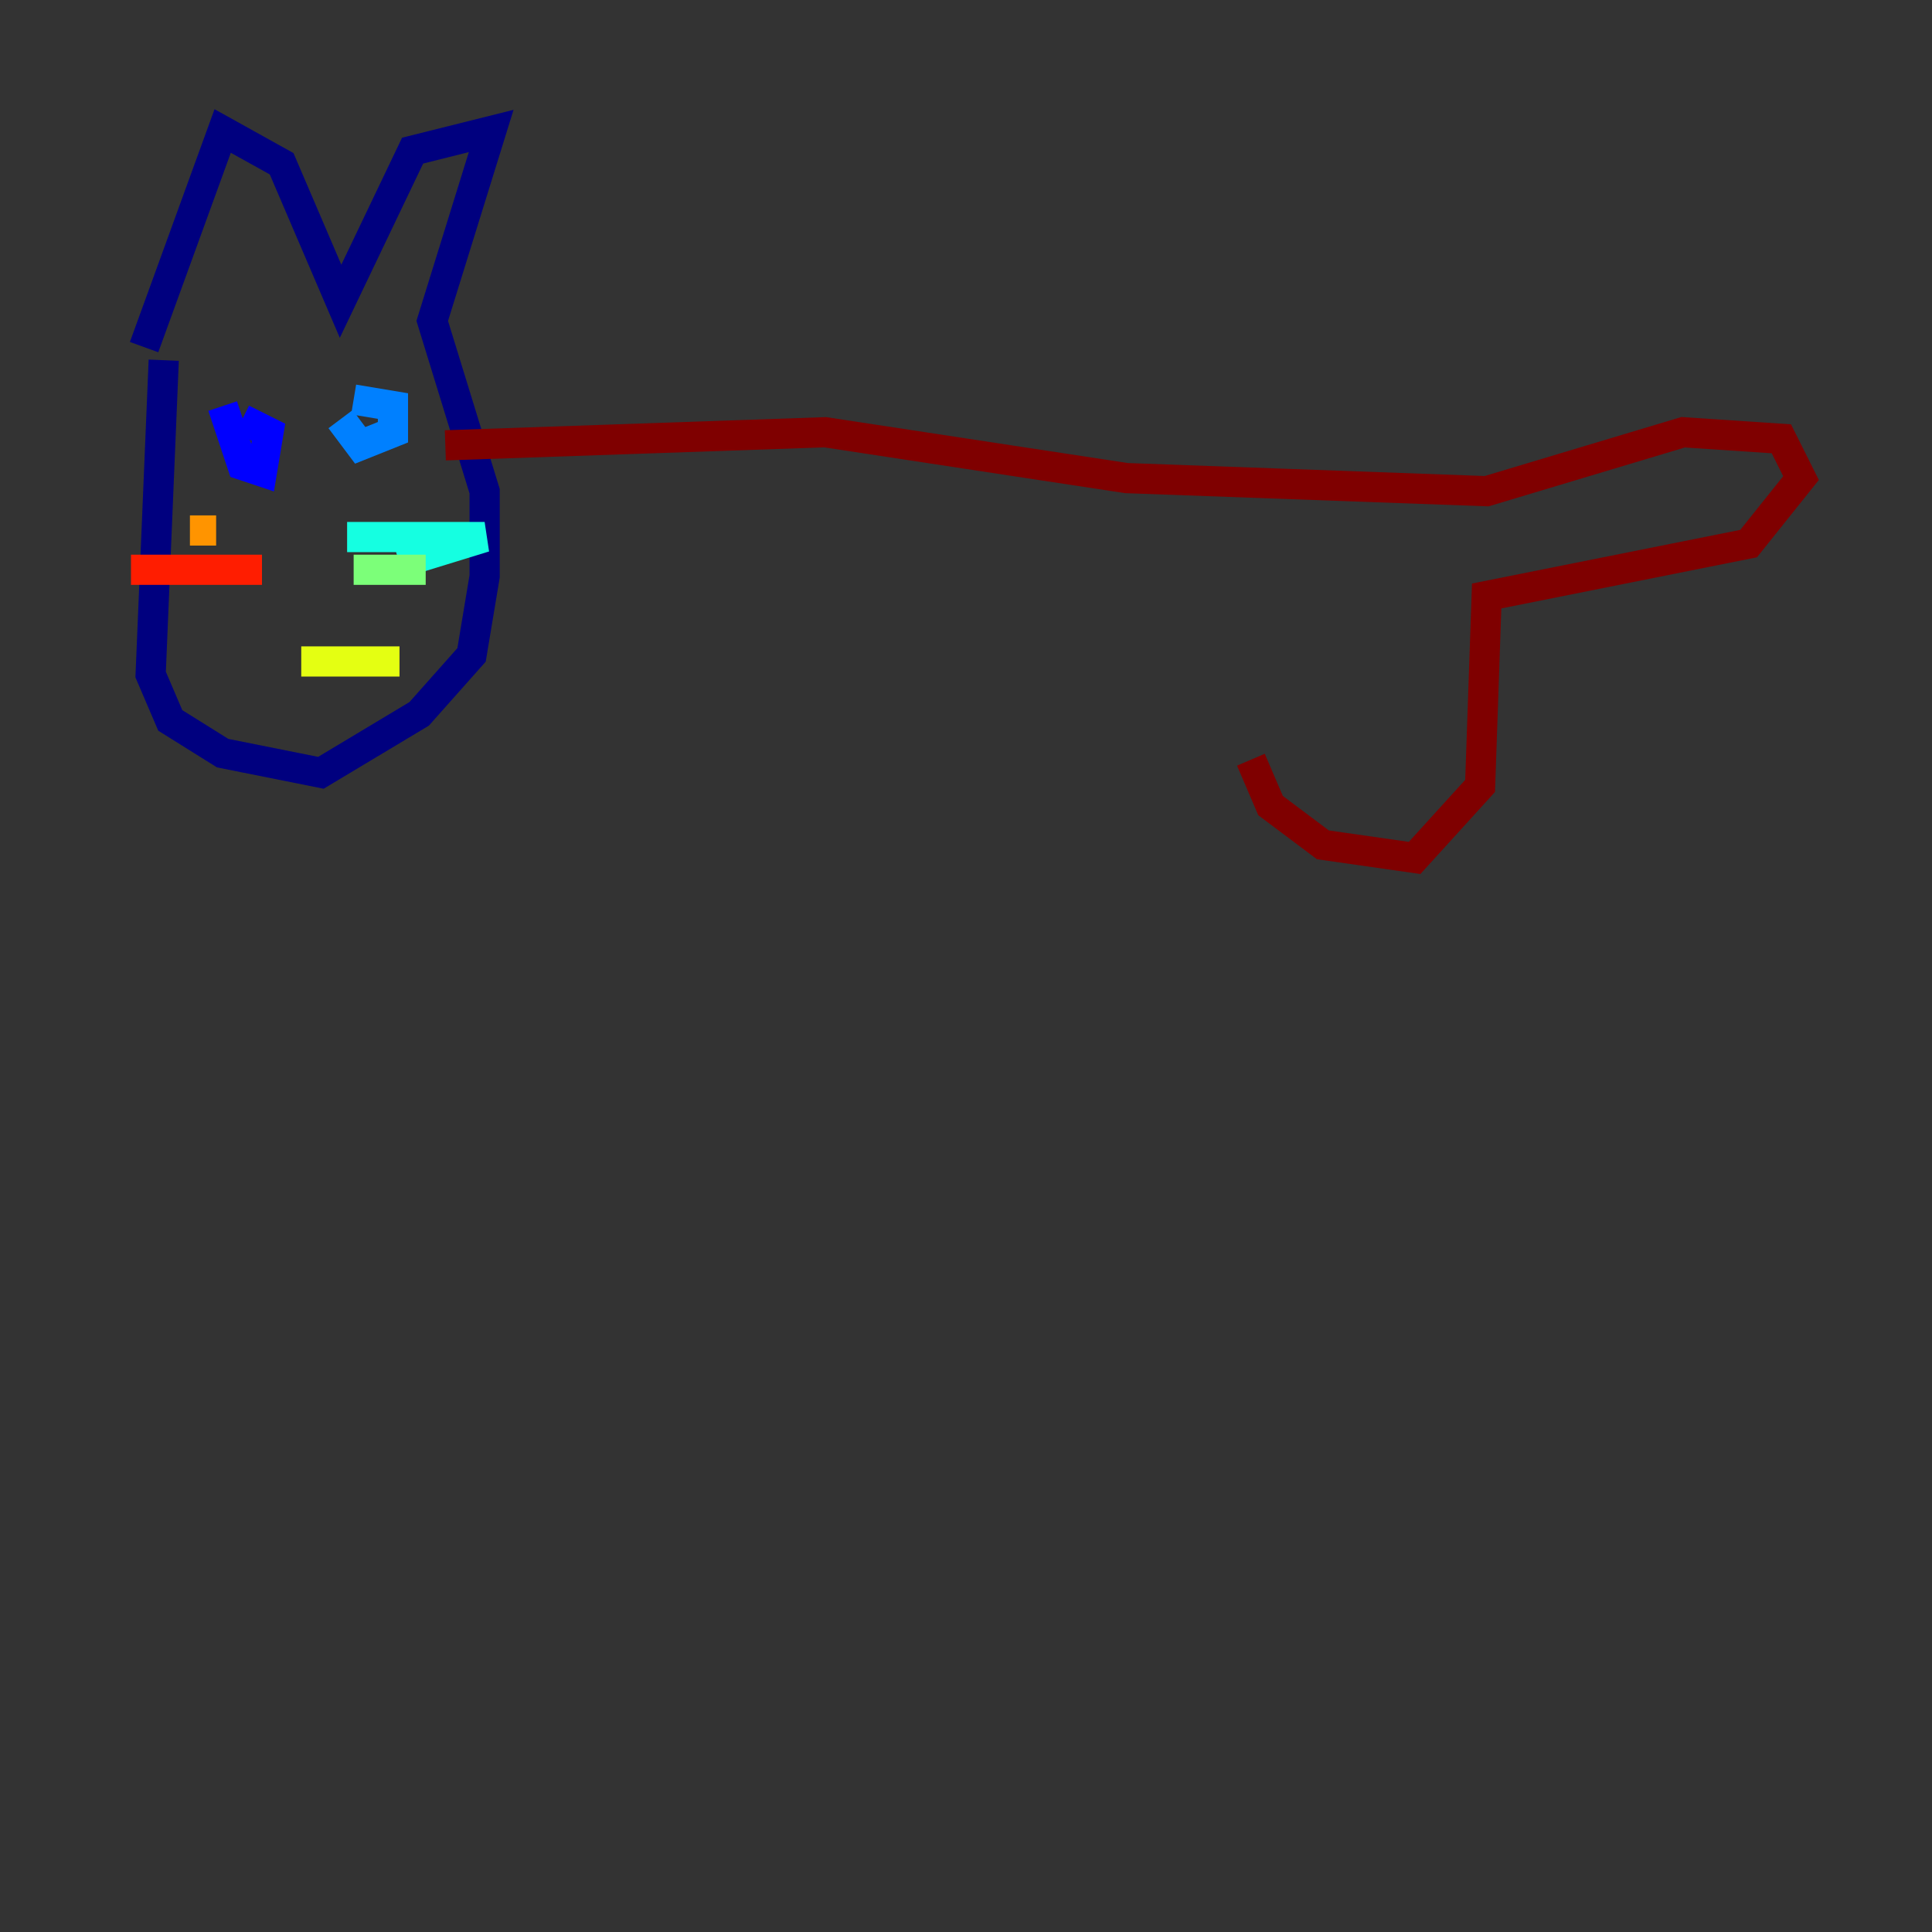 <?xml version="1.0" encoding="utf-8" ?>
<svg baseProfile="tiny" height="128" version="1.2" viewBox="0,0,128,128" width="128" xmlns="http://www.w3.org/2000/svg" xmlns:ev="http://www.w3.org/2001/xml-events" xmlns:xlink="http://www.w3.org/1999/xlink"><rect x="0" y="0" width="128" height="128" fill="#333333" stroke="none"/><defs /><polyline fill="none" points="10.848,23.864 9.98,44.691 11.281,47.729 14.752,49.898 21.261,51.2 27.77,47.295 31.241,43.39 32.108,38.183 32.108,32.542 28.637,21.261 32.542,8.678 27.336,9.98 22.563,19.959 18.658,10.848 14.752,8.678 9.546,22.997" stroke="#00007f" stroke-width="2" /><polyline fill="none" points="14.752,26.902 16.054,30.807 17.356,31.241 17.79,28.637 16.054,27.77" stroke="#0000ff" stroke-width="2" /><polyline fill="none" points="22.563,27.77 23.864,29.505 26.034,28.637 26.034,26.902 23.43,26.468" stroke="#0080ff" stroke-width="2" /><polyline fill="none" points="22.997,35.58 32.108,35.58 26.468,37.315" stroke="#15ffe1" stroke-width="2" /><polyline fill="none" points="23.43,37.749 28.203,37.749" stroke="#7cff79" stroke-width="2" /><polyline fill="none" points="19.959,43.824 26.468,43.824" stroke="#e4ff12" stroke-width="2" /><polyline fill="none" points="14.319,35.146 12.583,35.146" stroke="#ff9400" stroke-width="2" /><polyline fill="none" points="17.356,37.749 8.678,37.749" stroke="#ff1d00" stroke-width="2" /><polyline fill="none" points="29.505,29.505 54.671,28.637 74.63,31.675 98.495,32.542 111.512,28.637 118.02,29.071 119.322,31.675 115.851,36.014 98.495,39.485 98.061,52.068 93.722,56.841 87.647,55.973 84.176,53.37 82.875,50.332" stroke="#7f0000" stroke-width="2" /></svg>